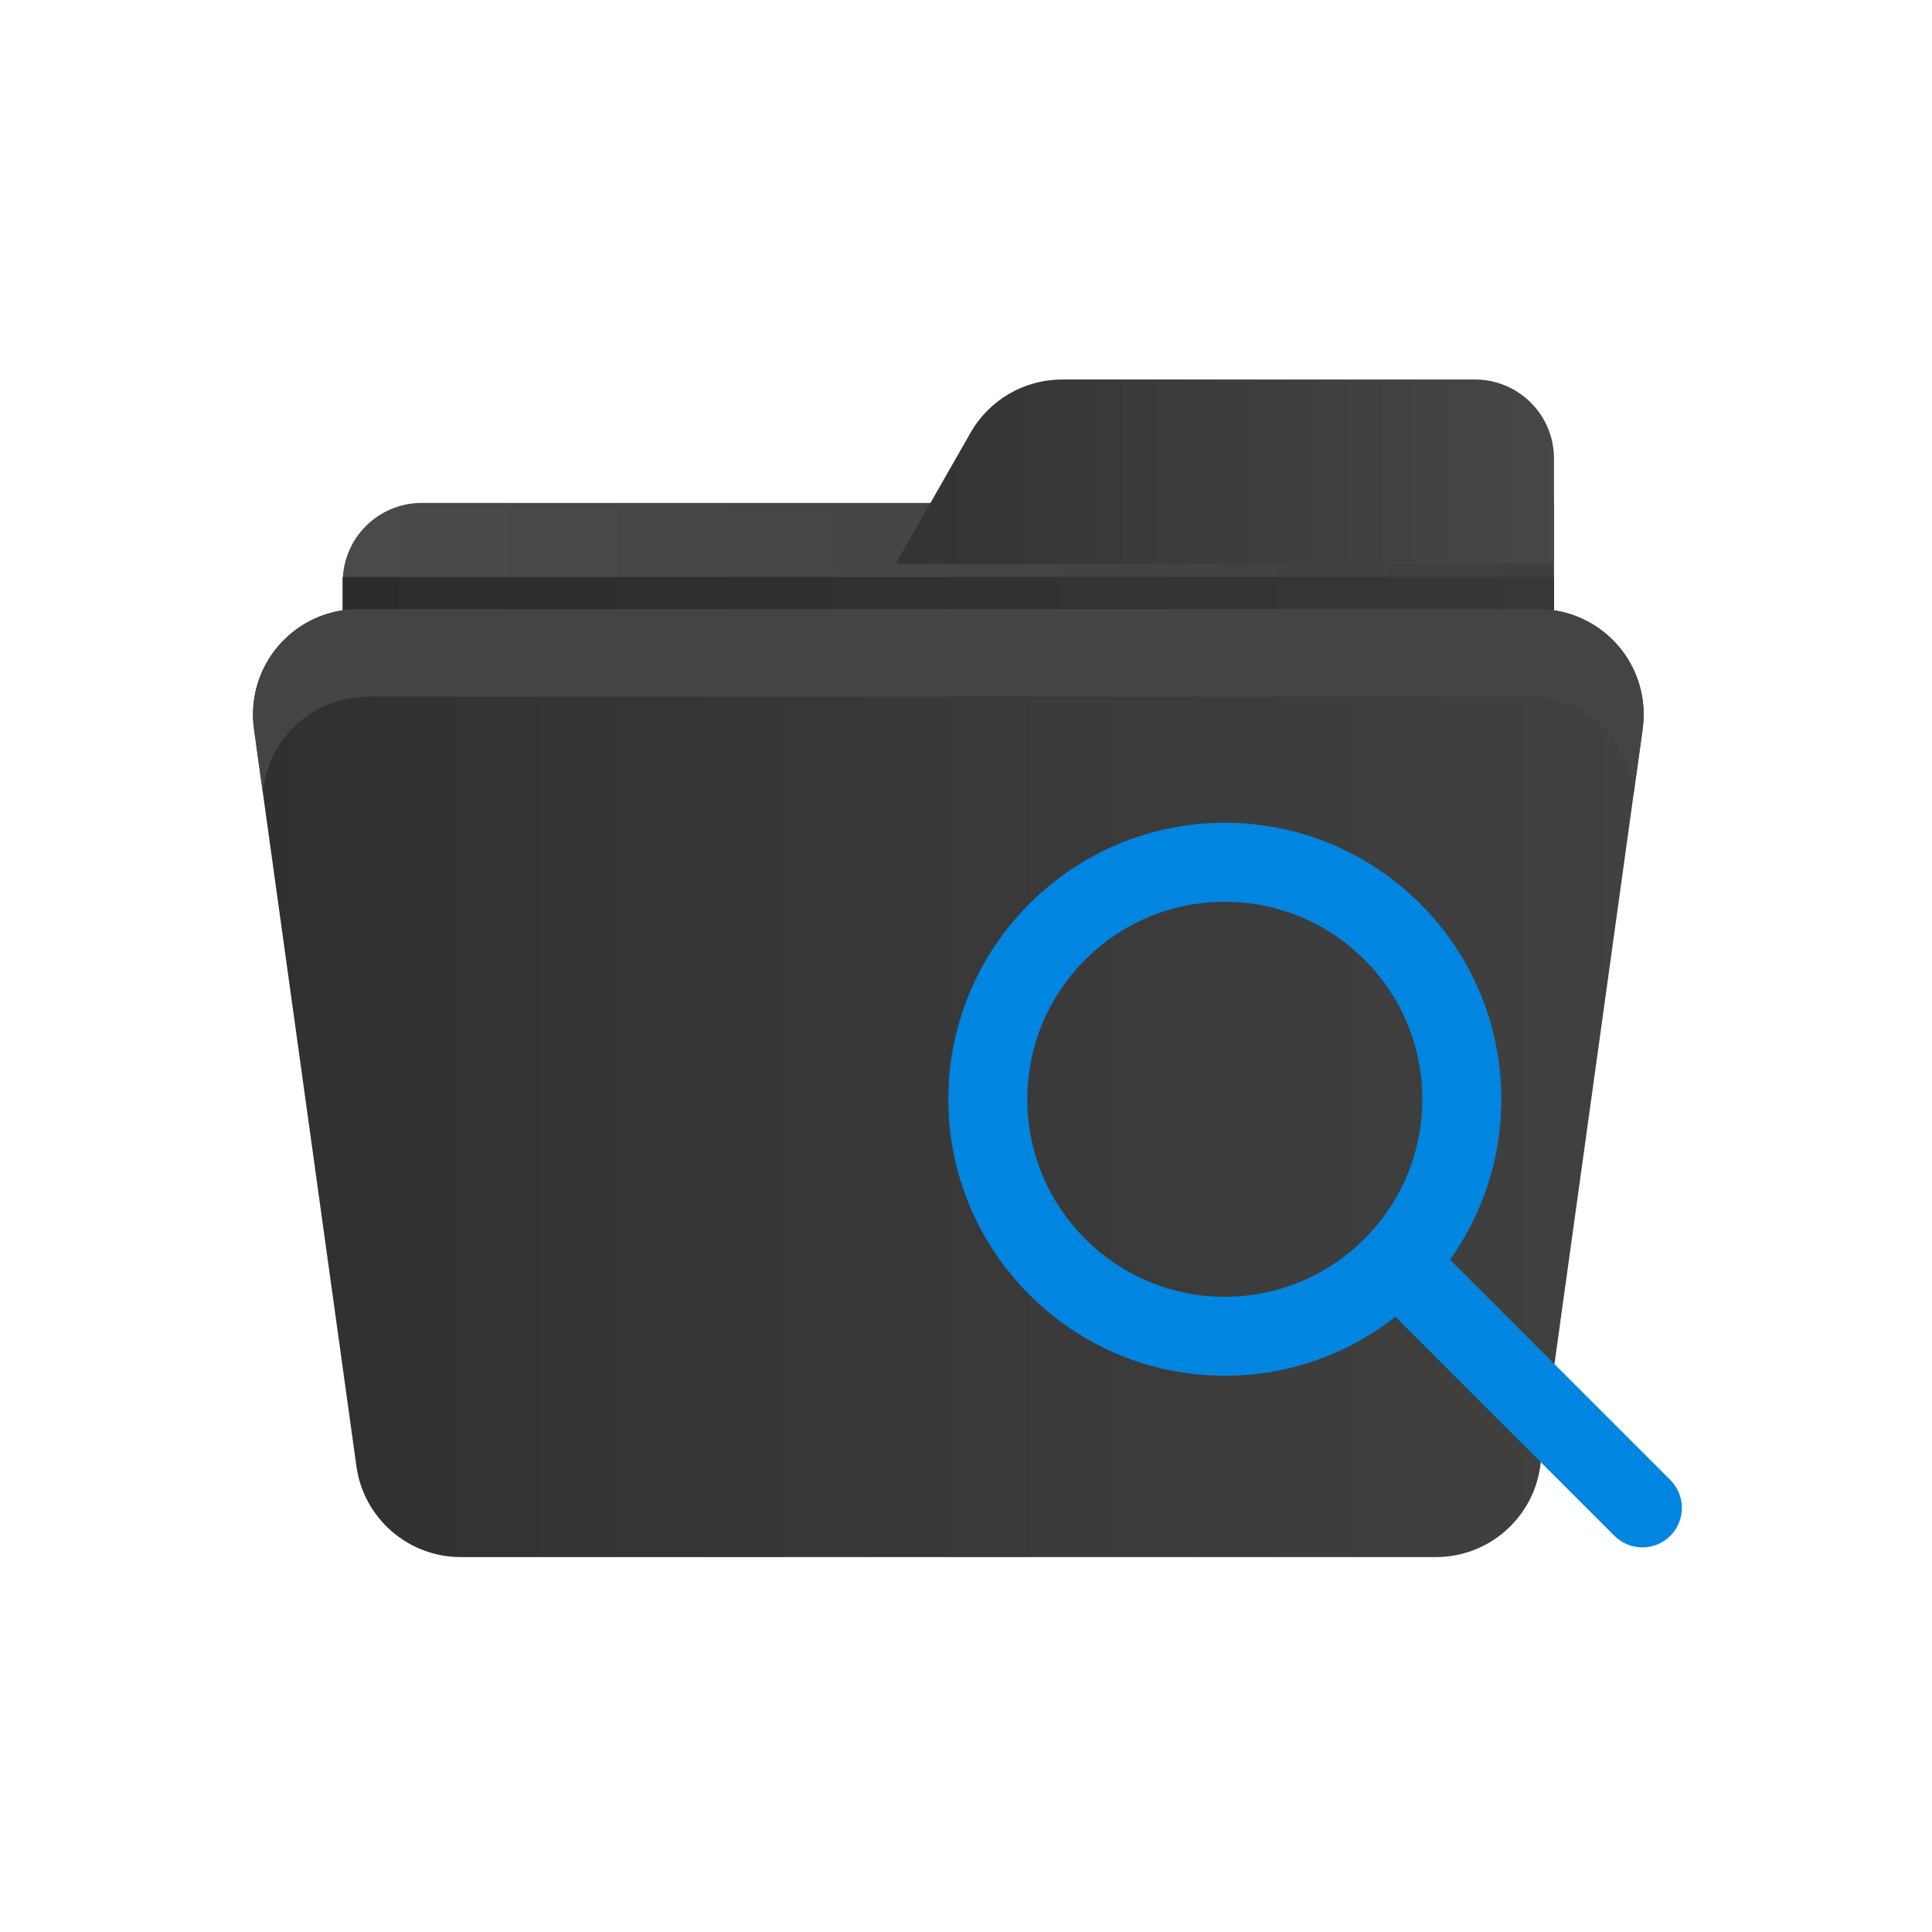 <svg width="168" height="168" viewBox="0 0 168 168" fill="none" xmlns="http://www.w3.org/2000/svg">
<path fill-rule="evenodd" clip-rule="evenodd" d="M135.131 43.733H36.67C32.876 43.733 29.801 46.808 29.801 50.602V64.341H135.131V43.733Z" fill="url(#paint0_linear_24262_133633)"/>
<path fill-rule="evenodd" clip-rule="evenodd" d="M135.128 39.869C135.128 36.075 132.053 33 128.259 33C118.575 33 101.118 33 92.358 33C89.072 33 86.035 34.761 84.405 37.614C81.701 42.349 77.884 49.028 77.884 49.028H135.128V39.869Z" fill="url(#paint1_linear_24262_133633)"/>
<path fill-rule="evenodd" clip-rule="evenodd" d="M29.801 50.169H135.131V54.435H29.801V50.169Z" fill="url(#paint2_linear_24262_133633)"/>
<path fill-rule="evenodd" clip-rule="evenodd" d="M142.841 63.387C143.205 60.763 142.415 58.109 140.677 56.113C138.937 54.114 136.418 52.967 133.768 52.967C110.422 52.967 54.506 52.967 31.159 52.967C28.51 52.967 25.991 54.114 24.251 56.113C22.513 58.109 21.723 60.763 22.087 63.387C24.409 80.103 28.915 112.544 30.992 127.501C31.622 132.028 35.491 135.398 40.064 135.398H124.864C129.436 135.398 133.306 132.028 133.936 127.501C136.012 112.544 140.519 80.103 142.841 63.387Z" fill="url(#paint3_linear_24262_133633)"/>
<path fill-rule="evenodd" clip-rule="evenodd" d="M22.856 68.929C23.028 67.021 23.793 65.198 25.073 63.728C26.811 61.732 29.329 60.585 31.979 60.585H132.949C135.598 60.585 138.117 61.732 139.855 63.728C141.135 65.198 141.899 67.021 142.071 68.929L142.841 63.387C143.205 60.763 142.415 58.109 140.677 56.113C138.937 54.114 136.418 52.967 133.768 52.967C110.422 52.967 54.506 52.967 31.159 52.967C28.51 52.967 25.991 54.114 24.251 56.113C22.513 58.109 21.723 60.763 22.087 63.387L22.856 68.929Z" fill="#444444"/>
<g filter="url(#filter0_d_24262_133633)">
<path fill-rule="evenodd" clip-rule="evenodd" d="M82.464 93.588C82.464 80.319 93.237 69.545 106.506 69.545C119.776 69.545 130.549 80.319 130.549 93.588C130.549 98.786 128.896 103.601 126.087 107.535L145.245 126.692C146.584 128.032 146.584 130.209 145.245 131.549C143.903 132.891 141.727 132.891 140.386 131.549L121.341 112.504C117.254 115.715 112.102 117.631 106.506 117.631C93.237 117.631 82.464 106.857 82.464 93.588ZM119.069 105.292C119.055 105.305 119.041 105.319 119.027 105.333C118.969 105.391 118.913 105.451 118.86 105.511C115.736 108.747 111.354 110.761 106.506 110.761C97.029 110.761 89.333 103.065 89.333 93.588C89.333 84.111 97.029 76.415 106.506 76.415C115.984 76.415 123.68 84.111 123.68 93.588C123.68 98.108 121.929 102.224 119.069 105.292Z" fill="#0085E0"/>
</g>
<defs>
<filter id="filter0_d_24262_133633" x="78.464" y="67.545" width="71.786" height="71.01" filterUnits="userSpaceOnUse" color-interpolation-filters="sRGB">
<feFlood flood-opacity="0" result="BackgroundImageFix"/>
<feColorMatrix in="SourceAlpha" type="matrix" values="0 0 0 0 0 0 0 0 0 0 0 0 0 0 0 0 0 0 127 0" result="hardAlpha"/>
<feOffset dy="2"/>
<feGaussianBlur stdDeviation="2"/>
<feComposite in2="hardAlpha" operator="out"/>
<feColorMatrix type="matrix" values="0 0 0 0 0 0 0 0 0 0 0 0 0 0 0 0 0 0 0.1 0"/>
<feBlend mode="normal" in2="BackgroundImageFix" result="effect1_dropShadow_24262_133633"/>
<feBlend mode="normal" in="SourceGraphic" in2="effect1_dropShadow_24262_133633" result="shape"/>
</filter>
<linearGradient id="paint0_linear_24262_133633" x1="29.801" y1="49.549" x2="135.131" y2="49.549" gradientUnits="userSpaceOnUse">
<stop stop-color="#4A4A4A"/>
<stop offset="1" stop-color="#3F3F3F"/>
</linearGradient>
<linearGradient id="paint1_linear_24262_133633" x1="20.035" y1="50.489" x2="135.735" y2="50.489" gradientUnits="userSpaceOnUse">
<stop stop-color="#1F1F1F"/>
<stop offset="0.389" stop-color="#2E2E2E"/>
<stop offset="1" stop-color="#474747"/>
</linearGradient>
<linearGradient id="paint2_linear_24262_133633" x1="29.801" y1="52.301" x2="135.131" y2="52.301" gradientUnits="userSpaceOnUse">
<stop stop-color="#2C2C2C"/>
<stop offset="1" stop-color="#373737"/>
</linearGradient>
<linearGradient id="paint3_linear_24262_133633" x1="22" y1="94.183" x2="142.928" y2="94.183" gradientUnits="userSpaceOnUse">
<stop stop-color="#303030"/>
<stop offset="1" stop-color="#414141"/>
</linearGradient>
</defs>
</svg>

